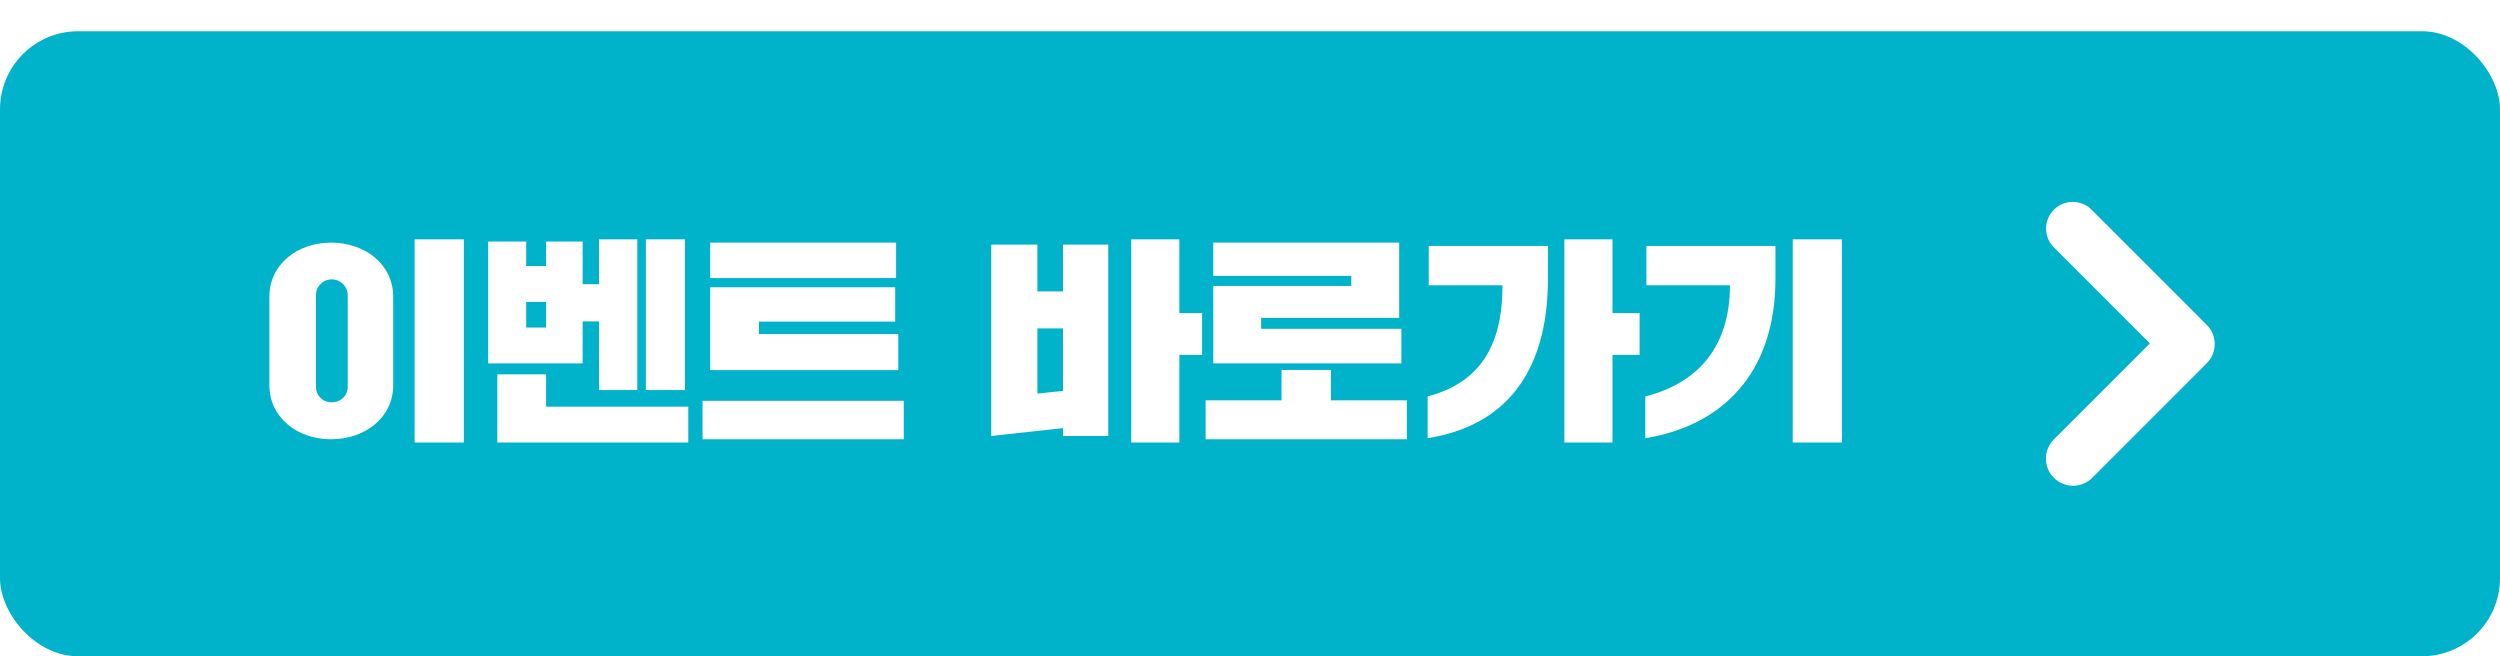 <svg width="160" height="42" viewBox="0 0 160 42" fill="none" xmlns="http://www.w3.org/2000/svg">
<g filter="url(#filter0_d_2205_1058)">
<rect width="160" height="40" rx="5" fill="#00B2CA"/>
<path d="M17.241 22.656V16.986C17.241 14.928 19.019 13.528 21.189 13.528C23.373 13.528 25.165 14.928 25.165 16.986V22.656C25.165 24.714 23.373 26.114 21.189 26.114C19.019 26.114 17.241 24.714 17.241 22.656ZM26.537 26.324V13.318H29.687V26.324H26.537ZM20.223 16.846V22.796C20.223 23.286 20.629 23.748 21.231 23.748C21.833 23.748 22.253 23.286 22.253 22.796V16.846C22.253 16.384 21.833 15.88 21.231 15.88C20.629 15.88 20.223 16.384 20.223 16.846ZM31.241 21.256V13.458H33.677V15.026H34.951V13.458H37.289V16.188H38.339V13.318H40.789V22.964H38.339V18.568H37.289V21.256H31.241ZM44.051 24.028V26.324H31.829V21.956H34.951V24.028H44.051ZM41.335 22.964V13.318H43.841V22.964H41.335ZM33.677 17.322V18.96H34.951V17.322H33.677ZM44.961 26.114V23.65H57.841V26.114H44.961ZM57.491 19.38V21.69H45.451V16.384H57.295V18.582H48.573V19.38H57.491ZM45.451 15.796V13.528H57.351V15.796H45.451ZM63.439 25.904V13.654H66.393V16.65H68.031V13.654H70.929V25.904H68.031V25.4L63.439 25.904ZM72.399 26.324V13.318H75.479V18.036H76.935V20.71H75.479V26.324H72.399ZM66.393 19.016V23.188L68.031 23.02V19.016H66.393ZM77.649 15.656V13.528H89.549V18.344H80.715V19.044H89.689V21.256H77.649V16.3H86.483V15.656H77.649ZM77.159 26.114V23.622H82.017V21.676H85.181V23.622H90.039V26.114H77.159ZM91.439 16.258V13.738H99.069V15.838C99.069 21.942 96.241 25.274 91.369 26.044V23.37C94.561 22.53 96.171 20.304 96.157 16.258H91.439ZM100.119 26.324V13.318H103.199V18.036H104.935V20.71H103.199V26.324H100.119ZM114.735 26.324V13.318H117.885V26.324H114.735ZM105.369 16.258V13.738H113.629V15.838C113.629 21.956 110.157 25.26 105.299 26.044V23.37C108.575 22.544 110.717 20.29 110.717 16.258H105.369Z" fill="white"/>
<path fill-rule="evenodd" clip-rule="evenodd" d="M133.86 11.421C133.194 10.754 132.114 10.754 131.448 11.421C130.782 12.087 130.782 13.167 131.448 13.833L137.593 19.978L131.448 26.123C130.769 26.801 130.769 27.901 131.448 28.579C132.126 29.258 133.226 29.258 133.905 28.579L141.233 21.251C141.911 20.573 141.912 19.474 141.235 18.796C141.235 18.795 141.234 18.794 141.233 18.794L133.86 11.421Z" fill="white"/>
</g>
<defs>
<filter id="filter0_d_2205_1058" x="0" y="0" width="160" height="42" filterUnits="userSpaceOnUse" color-interpolation-filters="sRGB">
<feFlood flood-opacity="0" result="BackgroundImageFix"/>
<feColorMatrix in="SourceAlpha" type="matrix" values="0 0 0 0 0 0 0 0 0 0 0 0 0 0 0 0 0 0 127 0" result="hardAlpha"/>
<feOffset dy="2"/>
<feComposite in2="hardAlpha" operator="out"/>
<feColorMatrix type="matrix" values="0 0 0 0 0 0 0 0 0 0.325 0 0 0 0 0.369 0 0 0 1 0"/>
<feBlend mode="normal" in2="BackgroundImageFix" result="effect1_dropShadow_2205_1058"/>
<feBlend mode="normal" in="SourceGraphic" in2="effect1_dropShadow_2205_1058" result="shape"/>
</filter>
</defs>
</svg>
